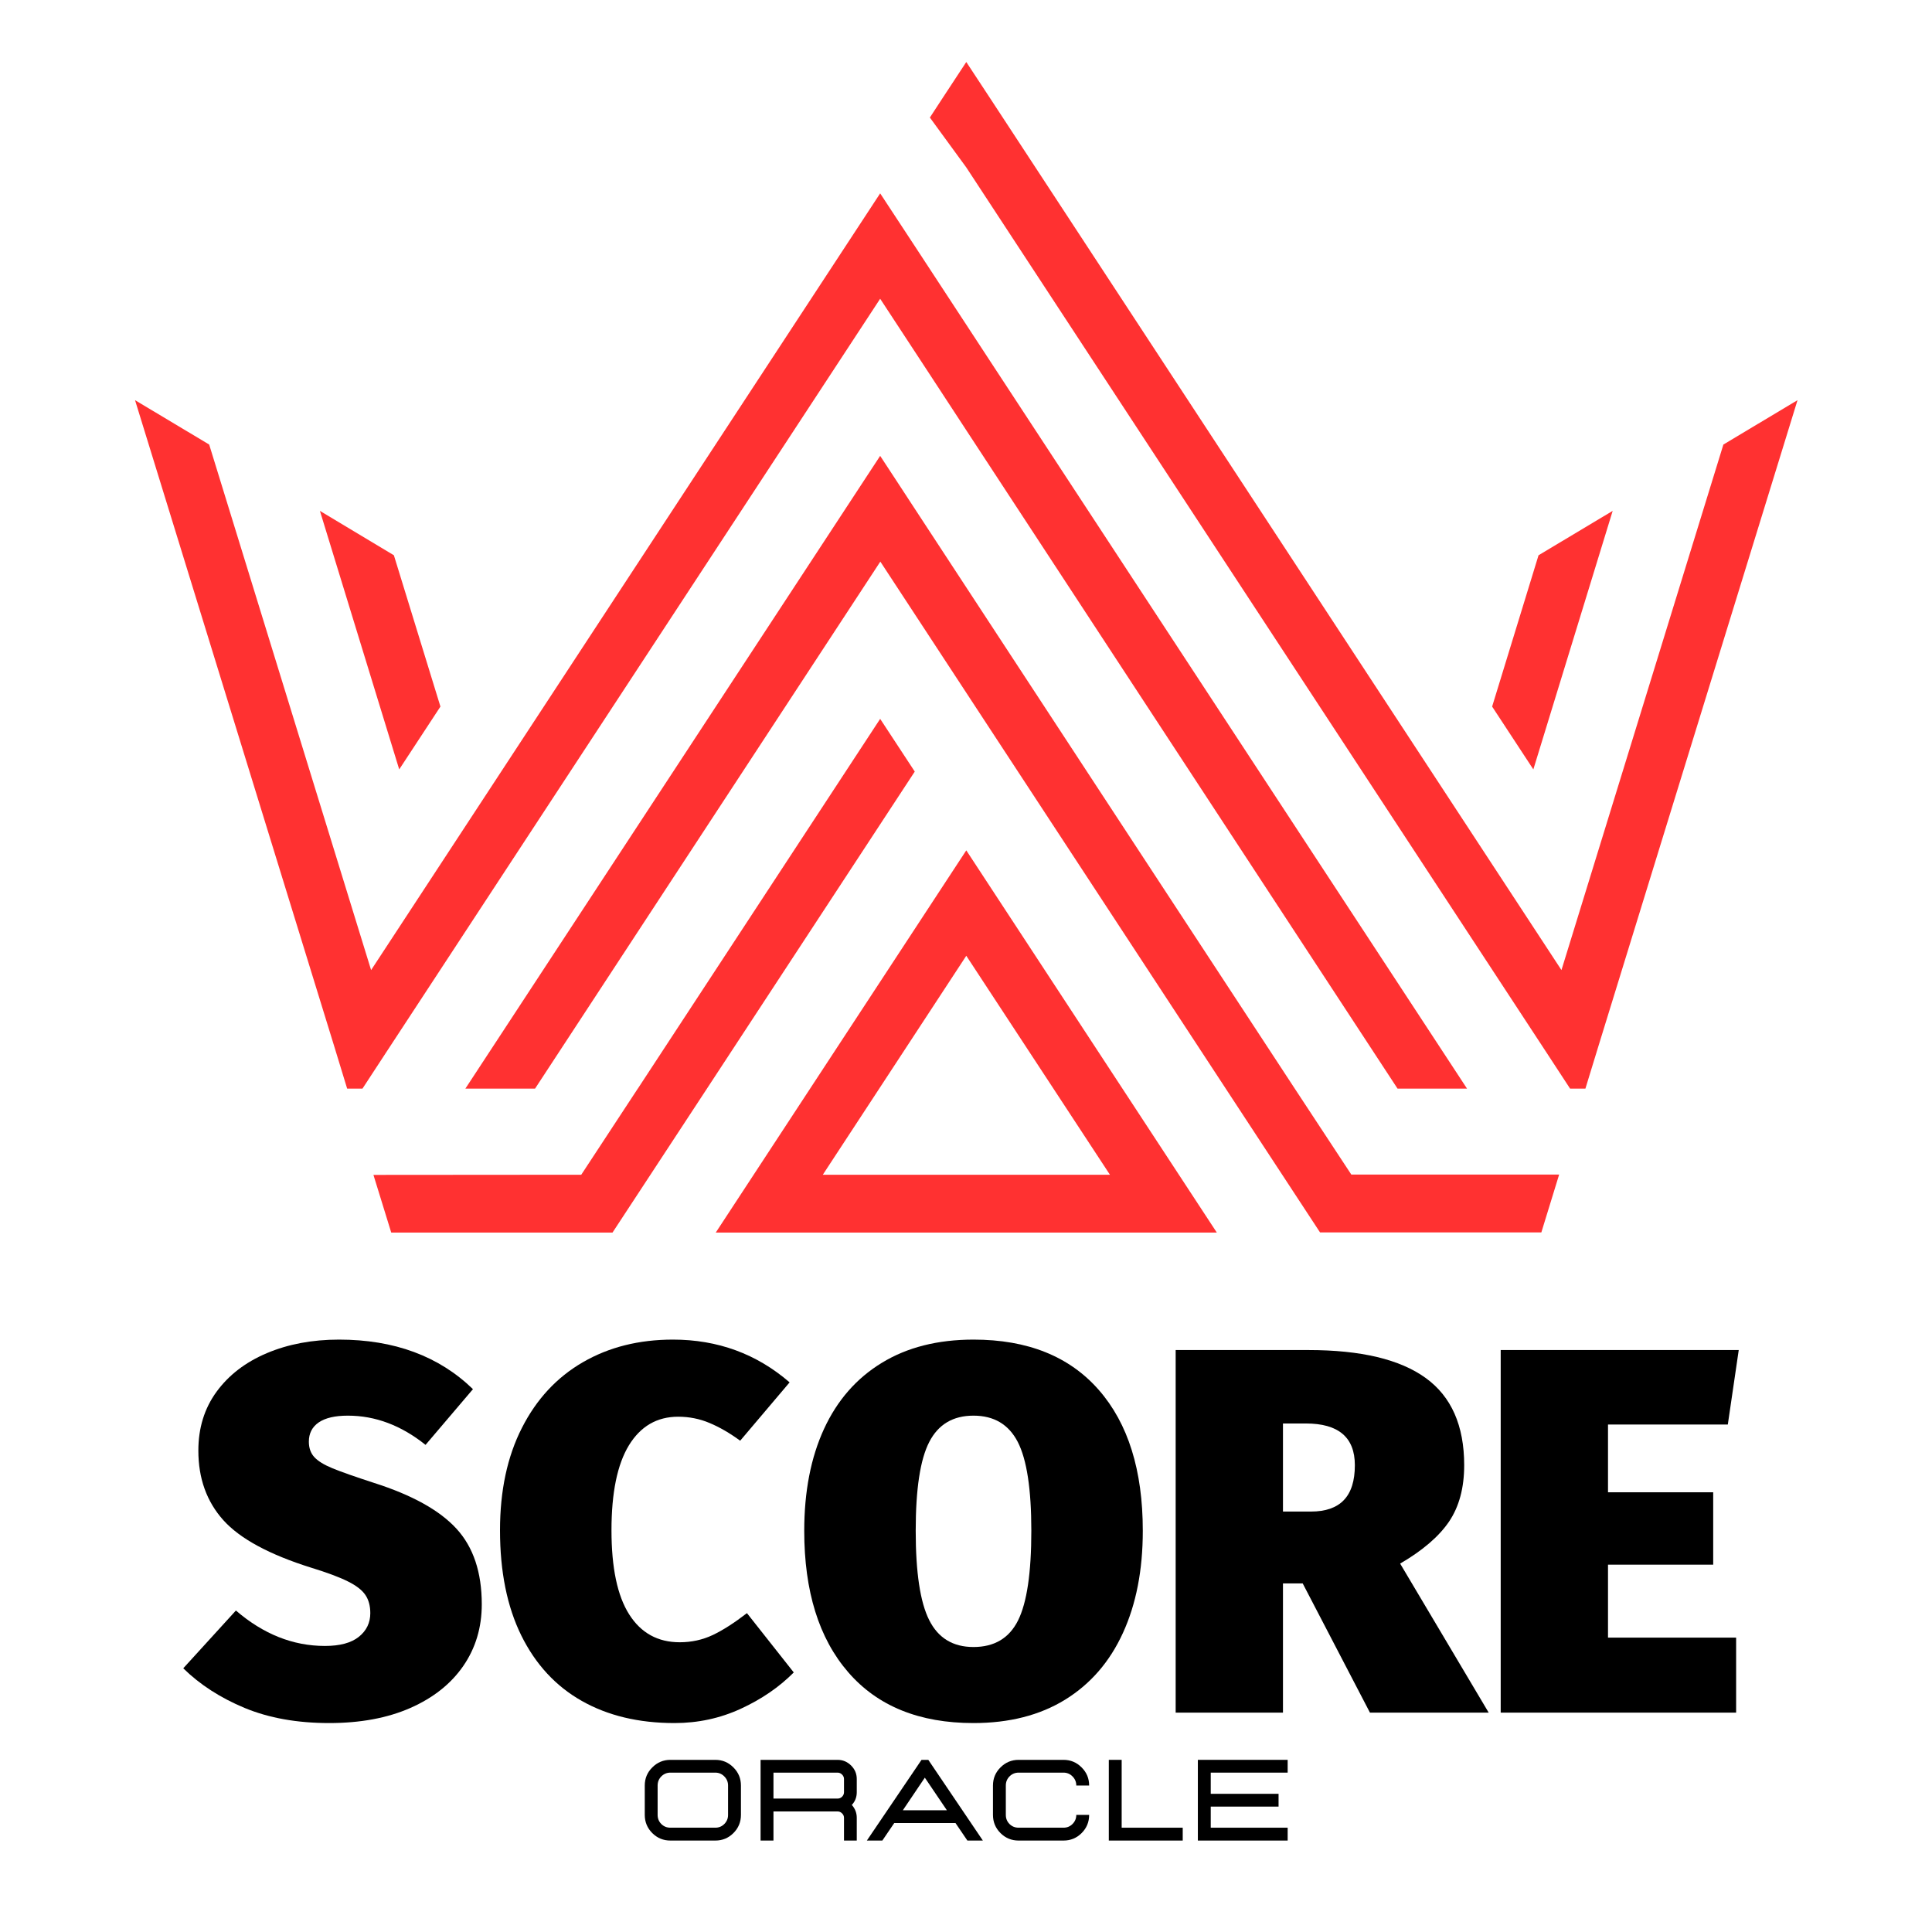 <svg xmlns="http://www.w3.org/2000/svg" xmlns:xlink="http://www.w3.org/1999/xlink" width="500" zoomAndPan="magnify" viewBox="0 0 375 375" height="500" preserveAspectRatio="xMidYMid meet" version="1.0"><defs><clipPath id="f75f9fa9ca"><path d="M 26.188 37 L 285 37 L 285 212 L 26.188 212 Z M 26.188 37 " clip-rule="nonzero"/></clipPath><clipPath id="91e777067b"><path d="M 180 12.035 L 348.926 12.035 L 348.926 212 L 180 212 Z M 180 12.035 " clip-rule="nonzero"/></clipPath><clipPath id="1ccfeba25c"><path d="M 72 139 L 178 139 L 178 239.215 L 72 239.215 Z M 72 139 " clip-rule="nonzero"/></clipPath><clipPath id="05ae59d611"><path d="M 90 88.395 L 303 88.395 L 303 239.215 L 90 239.215 Z M 90 88.395 " clip-rule="nonzero"/></clipPath><clipPath id="b984ddcdc1"><path d="M 138.879 165 L 236.242 165 L 236.242 239.215 L 138.879 239.215 Z M 138.879 165 " clip-rule="nonzero"/></clipPath></defs><g clip-path="url(#f75f9fa9ca)"><path fill="#ff3131" d="M 170.84 57.988 L 180.848 73.254 L 187.555 83.512 L 271.262 211.301 L 284.75 211.301 L 192.266 70.219 L 187.555 63.023 L 177.555 47.758 L 170.84 37.531 L 72.031 188.293 L 40.602 86.285 L 26.211 77.672 L 64.84 202.977 L 67.383 211.301 L 70.355 211.301 L 74.871 204.395 Z M 170.84 57.988 " fill-opacity="1" fill-rule="evenodd"/></g><path fill="#ff3131" d="M 313.02 99.16 L 298.629 107.777 L 289.621 137.145 L 297.621 149.34 Z M 313.02 99.16 " fill-opacity="1" fill-rule="evenodd"/><path fill="#ff3131" d="M 85.488 137.145 L 76.453 107.777 L 62.094 99.16 L 77.488 149.34 Z M 85.488 137.145 " fill-opacity="1" fill-rule="evenodd"/><g clip-path="url(#91e777067b)"><path fill="#ff3131" d="M 334.508 86.285 L 303.078 188.293 L 192.266 19.199 L 187.555 12.035 L 182.848 19.199 L 180.488 22.816 L 187.555 32.496 L 300.238 204.395 L 304.754 211.301 L 307.727 211.301 L 310.277 202.977 L 348.898 77.672 Z M 334.508 86.285 " fill-opacity="1" fill-rule="evenodd"/></g><g clip-path="url(#1ccfeba25c)"><path fill="#ff3131" d="M 170.84 139.531 L 123.824 211.266 L 123.793 211.301 L 112.82 228.016 L 72.484 228.047 L 75.938 239.242 L 118.887 239.242 L 137.219 211.301 L 177.555 149.762 Z M 170.84 139.531 " fill-opacity="1" fill-rule="evenodd"/></g><g clip-path="url(#05ae59d611)"><path fill="#ff3131" d="M 251.316 211.301 C 226.699 173.77 202.141 136.273 177.555 98.742 L 174.391 93.902 L 170.84 88.484 L 90.328 211.301 L 103.852 211.301 L 170.871 109.008 C 192.977 142.723 215.5 177.094 237.895 211.266 L 256.223 239.215 L 299.172 239.215 L 302.629 227.98 L 262.289 227.98 Z M 251.316 211.301 " fill-opacity="1" fill-rule="evenodd"/></g><g clip-path="url(#b984ddcdc1)"><path fill="#ff3131" d="M 138.926 239.242 L 236.184 239.242 L 187.555 165.055 Z M 187.555 228.016 L 159.707 228.016 L 187.555 185.516 L 215.438 228.016 Z M 187.555 228.016 " fill-opacity="1" fill-rule="evenodd"/></g><path fill="#000000" d="M 65.809 260.016 C 76.523 260.016 85.191 263.223 91.801 269.633 L 82.598 280.449 C 77.875 276.668 72.852 274.777 67.52 274.777 C 65.023 274.777 63.141 275.219 61.863 276.09 C 60.586 276.969 59.949 278.215 59.949 279.828 C 59.949 281.047 60.297 282.039 61 282.816 C 61.715 283.594 62.887 284.316 64.531 284.992 C 66.184 285.672 68.871 286.617 72.59 287.828 C 79.996 290.188 85.34 293.156 88.609 296.73 C 91.875 300.301 93.512 305.184 93.512 311.383 C 93.512 315.902 92.312 319.898 89.922 323.363 C 87.527 326.832 84.105 329.551 79.648 331.516 C 75.203 333.469 69.949 334.445 63.895 334.445 C 57.68 334.445 52.215 333.469 47.496 331.516 C 42.773 329.551 38.801 326.984 35.57 323.816 L 45.789 312.602 C 51.109 317.184 56.867 319.477 63.066 319.477 C 65.969 319.477 68.16 318.891 69.641 317.711 C 71.129 316.523 71.875 314.988 71.875 313.109 C 71.875 311.695 71.555 310.52 70.918 309.578 C 70.277 308.629 69.141 307.754 67.52 306.949 C 65.902 306.137 63.539 305.254 60.438 304.301 C 52.285 301.746 46.586 298.668 43.348 295.062 C 40.117 291.453 38.5 286.957 38.5 281.559 C 38.5 277.176 39.676 273.367 42.031 270.137 C 44.398 266.898 47.652 264.398 51.797 262.645 C 55.938 260.895 60.609 260.016 65.809 260.016 Z M 65.809 260.016 " fill-opacity="1" fill-rule="nonzero"/><path fill="#000000" d="M 130.613 260.016 C 139.312 260.016 146.863 262.785 153.262 268.316 L 143.668 279.641 C 141.637 278.152 139.656 277.008 137.73 276.203 C 135.816 275.391 133.777 274.984 131.629 274.984 C 127.52 274.984 124.332 276.84 122.066 280.543 C 119.812 284.254 118.688 289.746 118.688 297.031 C 118.688 304.309 119.832 309.746 122.125 313.355 C 124.414 316.961 127.684 318.762 131.93 318.762 C 134.219 318.762 136.359 318.293 138.352 317.355 C 140.344 316.406 142.547 314.988 144.98 313.109 L 154.07 324.621 C 151.238 327.469 147.816 329.816 143.797 331.664 C 139.789 333.516 135.496 334.445 130.914 334.445 C 123.973 334.445 117.977 333.008 112.922 330.145 C 107.859 327.281 103.949 323.043 101.184 317.449 C 98.426 311.852 97.051 305.047 97.051 297.031 C 97.051 289.348 98.465 282.723 101.297 277.164 C 104.121 271.594 108.066 267.34 113.129 264.41 C 118.184 261.48 124.012 260.016 130.613 260.016 Z M 130.613 260.016 " fill-opacity="1" fill-rule="nonzero"/><path fill="#000000" d="M 188.949 260.016 C 199.465 260.016 207.57 263.273 213.27 269.781 C 218.965 276.281 221.816 285.398 221.816 297.125 C 221.816 304.742 220.531 311.344 217.965 316.941 C 215.41 322.539 211.676 326.855 206.754 329.898 C 201.832 332.93 195.898 334.445 188.949 334.445 C 178.441 334.445 170.34 331.16 164.645 324.586 C 158.945 318.012 156.102 308.859 156.102 297.125 C 156.102 289.516 157.379 282.93 159.934 277.367 C 162.496 271.801 166.242 267.52 171.164 264.523 C 176.082 261.516 182.008 260.016 188.949 260.016 Z M 188.949 274.777 C 184.977 274.777 182.117 276.48 180.367 279.887 C 178.609 283.293 177.738 289.043 177.738 297.125 C 177.738 305.215 178.609 311 180.367 314.48 C 182.117 317.949 184.977 319.684 188.949 319.684 C 193.004 319.684 195.891 317.965 197.605 314.52 C 199.32 311.078 200.18 305.277 200.18 297.125 C 200.18 289.043 199.301 283.293 197.551 279.887 C 195.793 276.48 192.93 274.777 188.949 274.777 Z M 188.949 274.777 " fill-opacity="1" fill-rule="nonzero"/><path fill="#000000" d="M 252.855 307.344 L 249.023 307.344 L 249.023 332.418 L 228.195 332.418 L 228.195 262.043 L 253.961 262.043 C 264.141 262.043 271.719 263.848 276.707 267.453 C 281.703 271.059 284.199 276.707 284.199 284.395 C 284.199 288.777 283.223 292.422 281.27 295.324 C 279.316 298.215 276.148 300.938 271.766 303.492 L 288.953 332.418 L 265.906 332.418 Z M 249.023 293.391 L 254.469 293.391 C 257.297 293.391 259.418 292.652 260.836 291.172 C 262.266 289.684 262.977 287.426 262.977 284.395 C 262.977 279 259.809 276.297 253.473 276.297 L 249.023 276.297 Z M 249.023 293.391 " fill-opacity="1" fill-rule="nonzero"/><path fill="#000000" d="M 337.488 262.043 L 335.367 276.504 L 312.113 276.504 L 312.113 289.652 L 332.531 289.652 L 332.531 303.699 L 312.113 303.699 L 312.113 317.859 L 336.98 317.859 L 336.98 332.418 L 291.285 332.418 L 291.285 262.043 Z M 337.488 262.043 " fill-opacity="1" fill-rule="nonzero"/><path fill="#000000" d="M 138.84 357.25 C 140.215 357.25 141.383 356.773 142.352 355.805 C 143.328 354.828 143.816 353.656 143.816 352.273 L 143.816 346.566 C 143.816 345.188 143.328 344.02 142.352 343.051 C 141.383 342.074 140.215 341.586 138.84 341.586 L 130.125 341.586 C 128.758 341.586 127.59 342.074 126.613 343.051 C 125.637 344.02 125.148 345.188 125.148 346.566 L 125.148 352.273 C 125.148 353.656 125.637 354.828 126.613 355.805 C 127.59 356.773 128.758 357.25 130.125 357.25 Z M 138.84 354.754 L 130.125 354.754 C 129.434 354.754 128.848 354.52 128.359 354.039 C 127.879 353.551 127.645 352.965 127.645 352.273 L 127.645 346.566 C 127.645 345.879 127.879 345.289 128.359 344.801 C 128.848 344.312 129.434 344.066 130.125 344.066 L 138.84 344.066 C 139.523 344.066 140.105 344.312 140.586 344.801 C 141.074 345.289 141.316 345.879 141.316 346.566 L 141.316 352.273 C 141.316 352.965 141.074 353.551 140.586 354.039 C 140.105 354.52 139.523 354.754 138.84 354.754 Z M 138.84 354.754 " fill-opacity="1" fill-rule="nonzero"/><path fill="#000000" d="M 166.297 357.25 L 163.82 357.25 L 163.82 352.836 C 163.82 352.5 163.691 352.215 163.445 351.973 C 163.203 351.727 162.91 351.598 162.562 351.598 L 150.129 351.598 L 150.129 357.25 L 147.629 357.25 L 147.629 341.586 L 162.562 341.586 C 163.586 341.586 164.461 341.953 165.191 342.676 C 165.93 343.406 166.297 344.281 166.297 345.305 L 166.297 347.859 C 166.297 348.828 165.98 349.652 165.34 350.34 C 165.98 351.055 166.297 351.891 166.297 352.836 Z M 162.562 349.102 C 162.91 349.102 163.203 348.984 163.445 348.742 C 163.691 348.496 163.82 348.199 163.82 347.859 L 163.82 345.305 C 163.82 344.969 163.691 344.684 163.445 344.441 C 163.203 344.195 162.91 344.066 162.562 344.066 L 150.129 344.066 L 150.129 349.102 Z M 162.562 349.102 " fill-opacity="1" fill-rule="nonzero"/><path fill="#000000" d="M 190.773 357.25 L 187.77 357.25 L 185.461 353.852 L 173.57 353.852 L 171.262 357.25 L 168.258 357.25 L 178.867 341.586 L 180.184 341.586 Z M 183.789 351.371 L 179.508 345.043 L 175.242 351.371 Z M 183.789 351.371 " fill-opacity="1" fill-rule="nonzero"/><path fill="#000000" d="M 206.426 357.25 C 207.801 357.25 208.969 356.773 209.938 355.805 C 210.914 354.828 211.402 353.656 211.402 352.273 L 208.906 352.273 C 208.906 352.965 208.66 353.551 208.172 354.039 C 207.691 354.52 207.109 354.754 206.426 354.754 L 197.711 354.754 C 197.02 354.754 196.434 354.52 195.945 354.039 C 195.465 353.551 195.23 352.965 195.23 352.273 L 195.23 346.566 C 195.23 345.879 195.465 345.289 195.945 344.801 C 196.434 344.312 197.02 344.066 197.711 344.066 L 206.426 344.066 C 207.109 344.066 207.691 344.312 208.172 344.801 C 208.66 345.289 208.906 345.879 208.906 346.566 L 211.402 346.566 C 211.402 345.188 210.914 344.02 209.938 343.051 C 208.969 342.074 207.801 341.586 206.426 341.586 L 197.711 341.586 C 196.344 341.586 195.176 342.074 194.199 343.051 C 193.223 344.02 192.734 345.188 192.734 346.566 L 192.734 352.273 C 192.734 353.656 193.223 354.828 194.199 355.805 C 195.176 356.773 196.344 357.25 197.711 357.25 Z M 206.426 357.25 " fill-opacity="1" fill-rule="nonzero"/><path fill="#000000" d="M 229.566 357.25 L 229.566 354.754 L 217.715 354.754 L 217.715 341.586 L 215.219 341.586 L 215.219 357.25 Z M 229.566 357.25 " fill-opacity="1" fill-rule="nonzero"/><path fill="#000000" d="M 249.934 357.25 L 232.504 357.25 L 232.504 341.586 L 249.934 341.586 L 249.934 344.066 L 235.004 344.066 L 235.004 348.18 L 248.168 348.18 L 248.168 350.66 L 235.004 350.66 L 235.004 354.754 L 249.934 354.754 Z M 249.934 357.25 " fill-opacity="1" fill-rule="nonzero"/></svg>